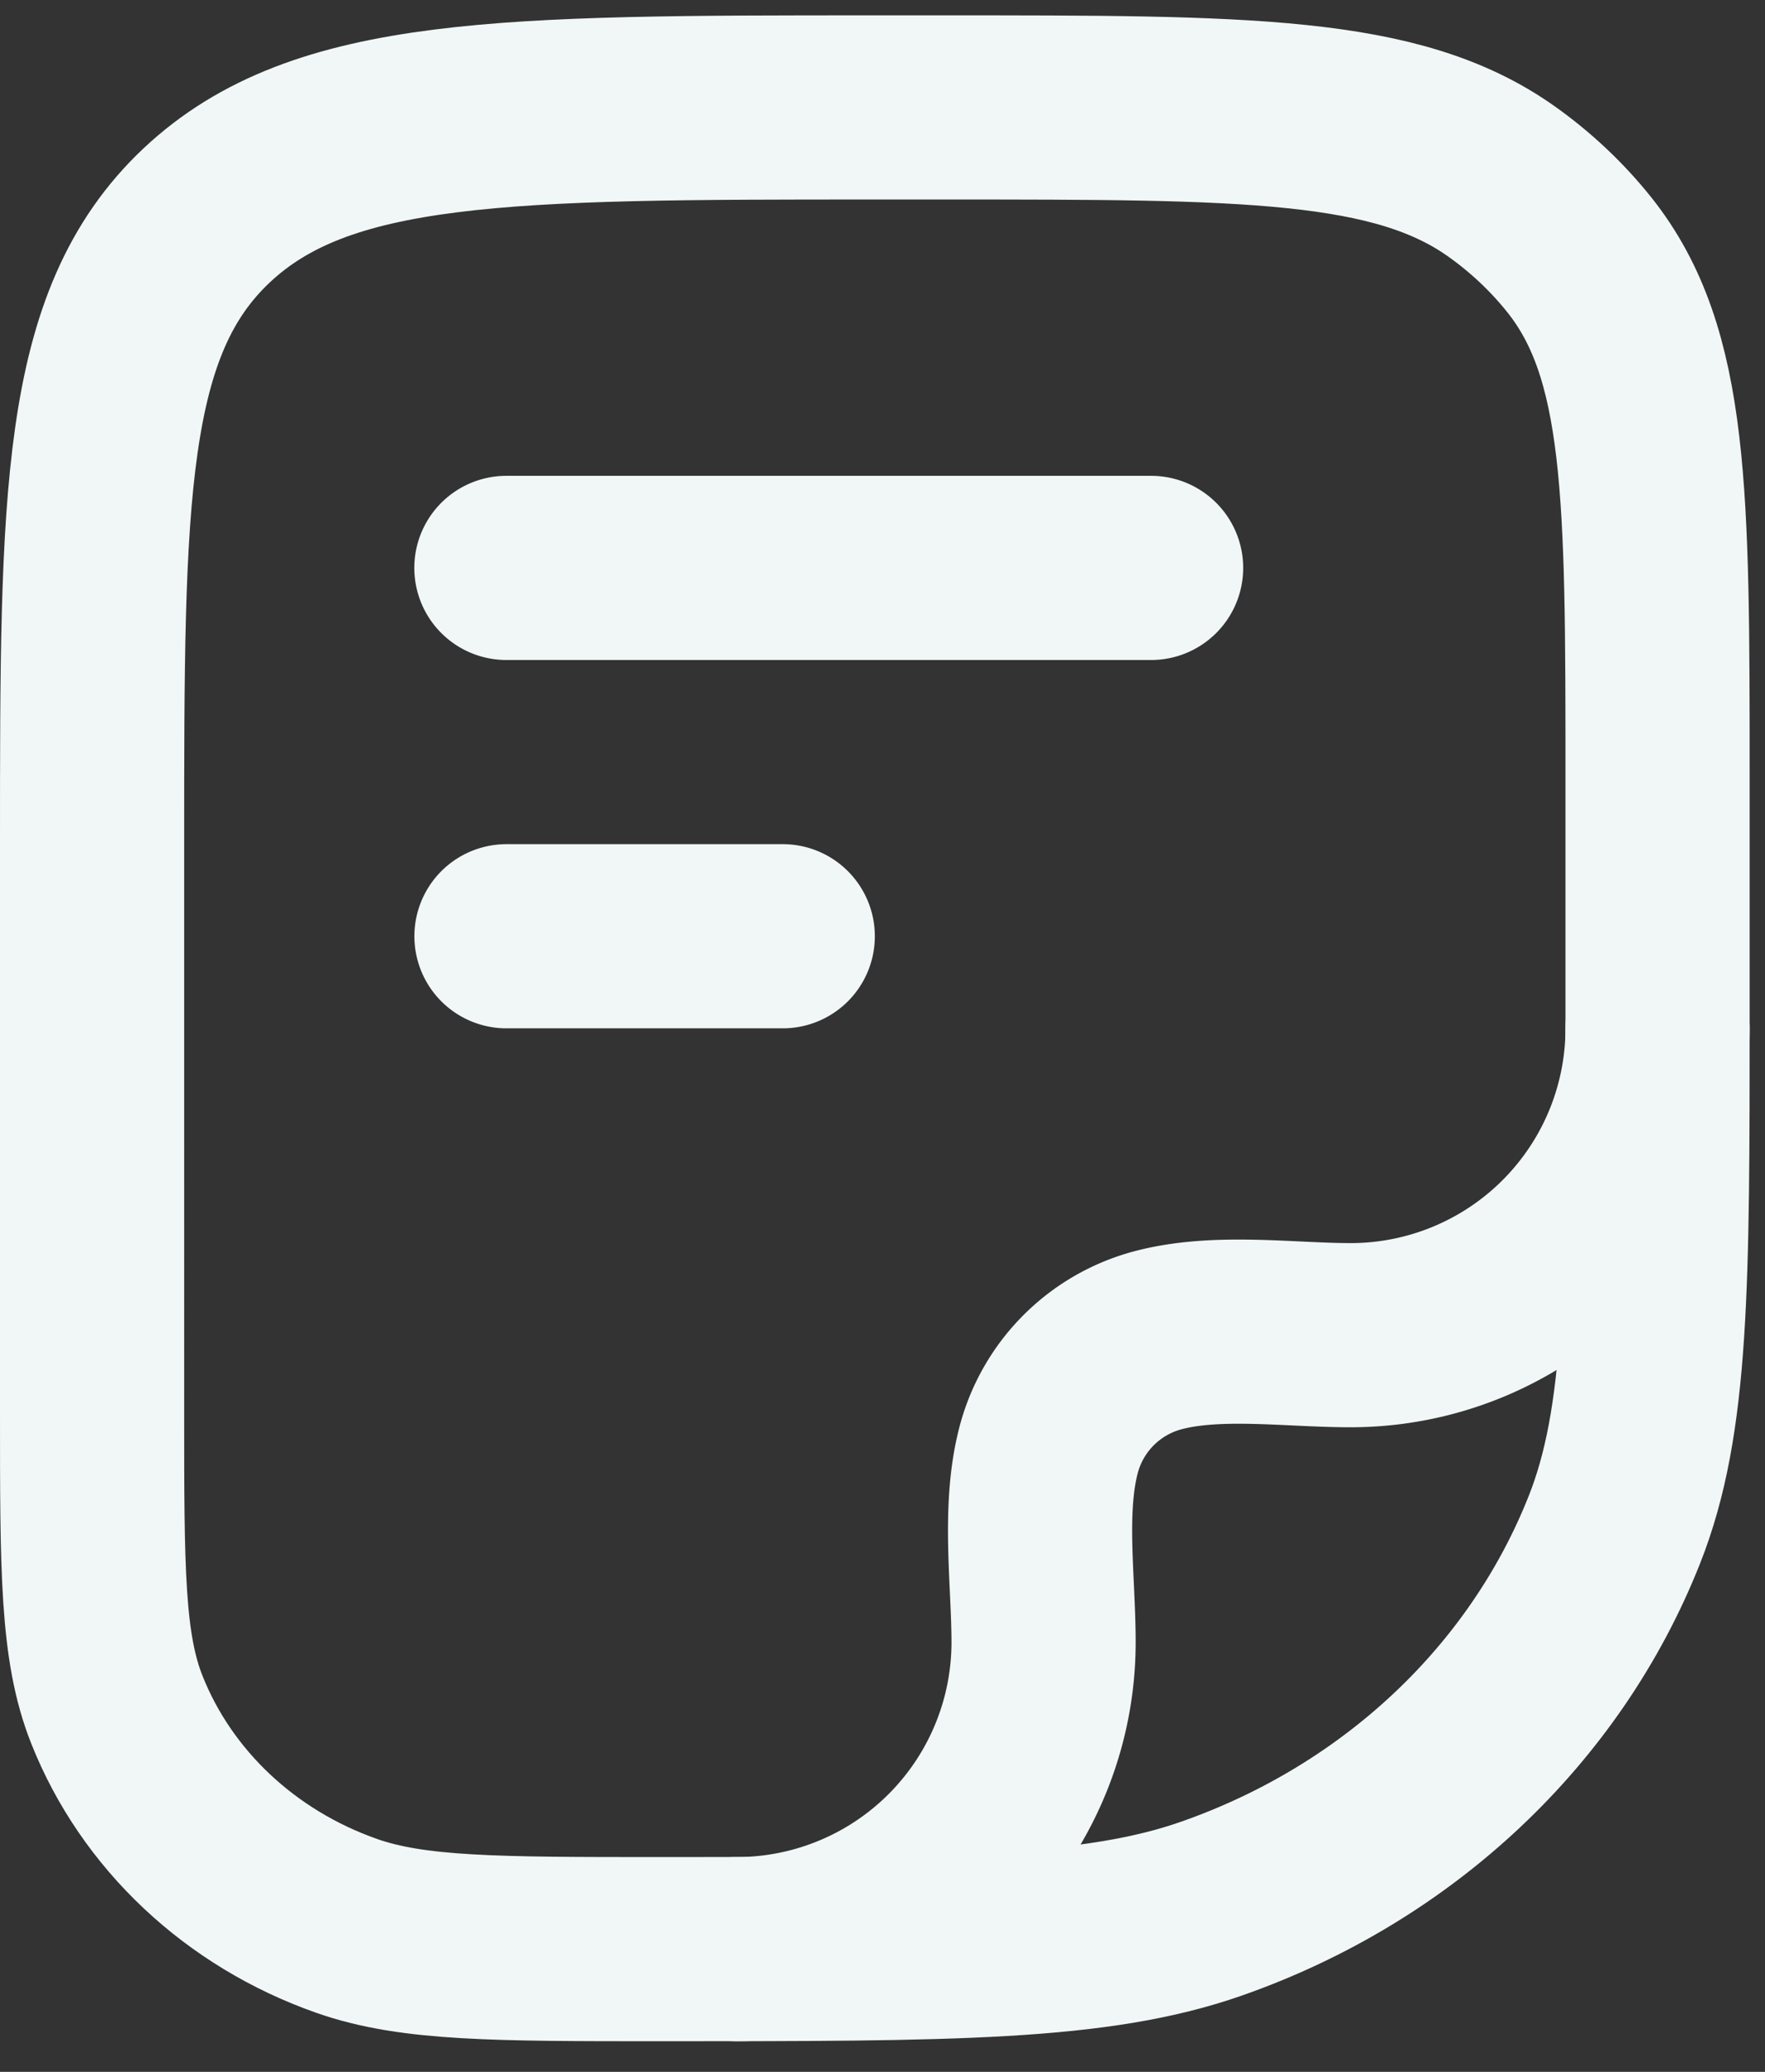 <svg width="23" height="27" fill="none" xmlns="http://www.w3.org/2000/svg"><rect width="100%" height="100%" fill="#333333" stroke="none"/><path d="M1.2 11c0-4.525 0-6.788 1.493-8.193C4.187 1.402 6.591 1.4 11.4 1.4h.928c3.912 0 5.87 0 7.229.958.388.274.734.6 1.026.966 1.017 1.28 1.017 3.12 1.017 6.804v3.054c0 3.556 0 5.334-.563 6.754-.904 2.283-2.817 4.083-5.244 4.935-1.508.53-3.396.53-7.176.53-2.157 0-3.237 0-4.099-.303-1.386-.487-2.479-1.516-2.996-2.82-.322-.811-.322-1.828-.322-3.86V11z" stroke="#F1F7F7" stroke-width="2.4" stroke-linecap="round" stroke-linejoin="round"/><path d="M21.6 13.4a4 4 0 01-4 4c-.8 0-1.741-.14-2.518.068a2.004 2.004 0 00-1.414 1.415c-.208.777-.069 1.719-.069 2.518a4 4 0 01-4 4m-3-18H15m-8.4 4.8h3.6" stroke="#F1F7F7" stroke-width="2.4" stroke-linecap="round" stroke-linejoin="round"/></svg>